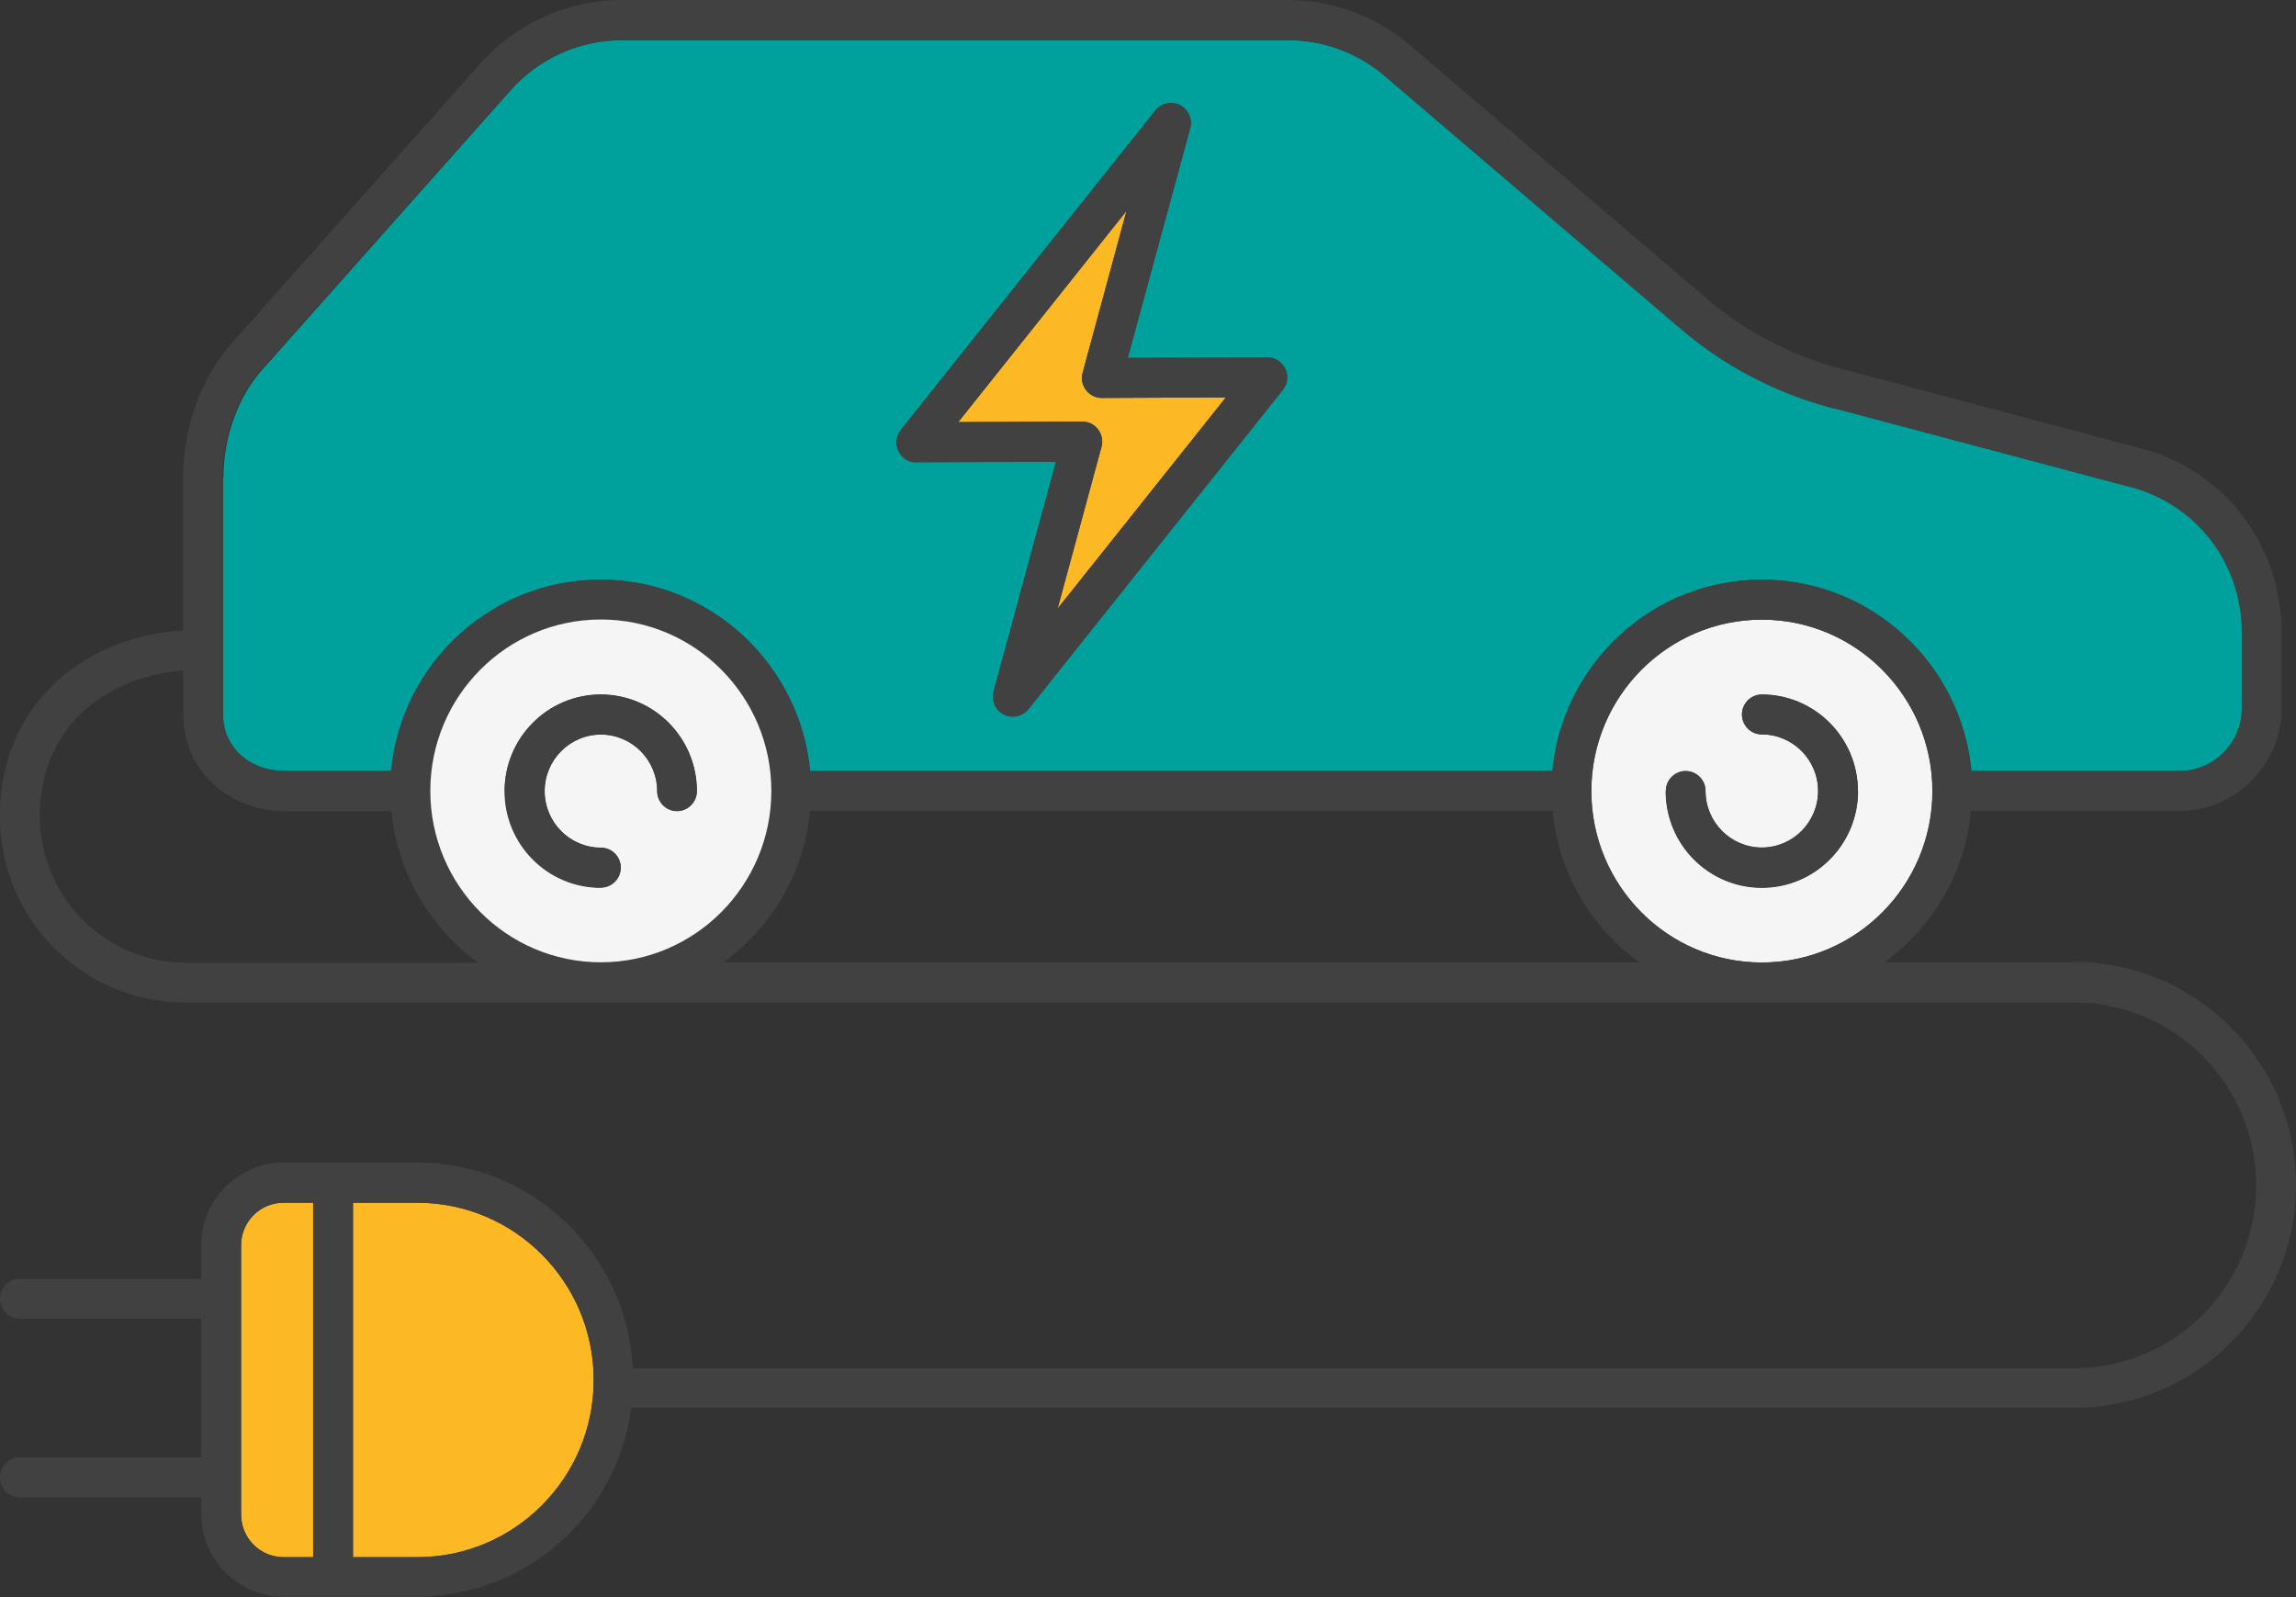 <svg width="46" height="32" viewBox="0 0 46 32" fill="none" xmlns="http://www.w3.org/2000/svg">
<rect x="0" y="0" width="46" height="32" fill="#333333" stroke="none"/>
<g clip-path="url(#clip0_314_10954)">
<path d="M6.274 24.099H5.679C5.21 24.099 4.83 24.482 4.83 24.953V30.348C4.83 30.819 5.21 31.201 5.679 31.201H6.274V24.099Z" fill="#FDB924"/>
<path d="M8.362 24.099H7.072V31.201H8.362C10.309 31.201 11.895 29.61 11.895 27.65C11.895 25.69 10.312 24.099 8.362 24.099Z" fill="#FDB924"/>
<path d="M4.47 9.55V14.313C4.47 14.972 4.996 15.45 5.723 15.45H7.843C8.043 13.303 9.847 11.616 12.037 11.616C14.228 11.616 16.028 13.303 16.232 15.45H31.109C31.31 13.303 33.113 11.616 35.304 11.616C37.495 11.616 39.295 13.303 39.499 15.45H43.67C44.359 15.45 44.923 14.883 44.923 14.19V12.667C44.923 11.254 43.965 10.049 42.593 9.734L36.931 8.229C35.749 7.959 34.621 7.392 33.687 6.597L27.743 1.519C27.203 1.058 26.517 0.806 25.807 0.806H12.462C11.613 0.806 10.798 1.171 10.23 1.81L5.237 7.426C4.769 7.955 4.477 8.768 4.477 9.553L4.47 9.55ZM18.049 8.611L23.148 2.212C23.266 2.066 23.47 2.021 23.64 2.107C23.81 2.192 23.895 2.387 23.844 2.571L22.594 7.17L25.389 7.16C25.542 7.16 25.681 7.249 25.749 7.385C25.817 7.525 25.797 7.689 25.702 7.809L20.604 14.207C20.525 14.306 20.41 14.357 20.291 14.357C20.23 14.357 20.169 14.344 20.111 14.313C19.941 14.228 19.856 14.033 19.907 13.849L21.157 9.25L18.362 9.26C18.199 9.27 18.066 9.171 18.002 9.034C17.934 8.894 17.954 8.731 18.049 8.611Z" fill="#00A19C"/>
<path d="M38.714 15.85C38.714 13.958 37.182 12.415 35.297 12.415C33.412 12.415 31.88 13.955 31.88 15.85C31.88 17.745 33.412 19.285 35.297 19.285C37.182 19.285 38.714 17.745 38.714 15.85ZM33.375 15.85C33.375 15.628 33.555 15.45 33.772 15.45C33.99 15.45 34.17 15.631 34.17 15.85C34.17 16.475 34.676 16.983 35.297 16.983C35.919 16.983 36.425 16.475 36.425 15.85C36.425 15.225 35.919 14.716 35.297 14.716C35.077 14.716 34.9 14.535 34.9 14.317C34.9 14.098 35.08 13.917 35.297 13.917C36.357 13.917 37.223 14.785 37.223 15.853C37.223 16.922 36.361 17.789 35.297 17.789C34.234 17.789 33.371 16.922 33.371 15.853L33.375 15.85Z" fill="#F5F5F5"/>
<path d="M41.557 19.285H37.75C38.711 18.588 39.373 17.499 39.489 16.249H43.66C44.791 16.249 45.711 15.324 45.711 14.187V12.664C45.711 10.871 44.499 9.345 42.773 8.953L37.111 7.447C36.041 7.201 35.032 6.696 34.193 5.982L28.249 0.905C27.567 0.321 26.694 0 25.797 0H12.452C11.375 0 10.346 0.464 9.626 1.27L4.633 6.887C4.039 7.556 3.668 8.574 3.668 9.547V12.627C1.488 12.787 -0.003 14.272 -0.003 16.348C-0.003 18.424 1.664 20.087 3.716 20.087H41.557C43.568 20.087 45.202 21.729 45.202 23.751C45.202 25.772 43.568 27.414 41.557 27.414H12.679C12.557 25.123 10.672 23.293 8.362 23.293H5.679C4.772 23.293 4.032 24.038 4.032 24.949V25.622H0.397C0.177 25.622 -2.13799e-05 25.803 -2.13799e-05 26.021C-2.13799e-05 26.24 0.18 26.421 0.397 26.421H4.032V29.2H0.397C0.177 29.2 -2.13799e-05 29.381 -2.13799e-05 29.6C-2.13799e-05 29.818 0.18 29.999 0.397 29.999H4.032V30.334C4.032 31.245 4.769 31.99 5.679 31.99H8.362C10.557 31.99 12.37 30.337 12.649 28.207H41.557C44.006 28.207 46 26.202 46 23.741C46 21.279 44.006 19.274 41.557 19.274V19.285ZM12.452 0.802H25.797C26.507 0.802 27.193 1.055 27.733 1.516L33.677 6.593C34.611 7.392 35.739 7.956 36.921 8.225L42.583 9.731C43.955 10.045 44.913 11.251 44.913 12.664V14.187C44.913 14.88 44.349 15.447 43.66 15.447H39.489C39.288 13.299 37.485 11.613 35.294 11.613C33.103 11.613 31.303 13.299 31.099 15.447H16.222C16.022 13.299 14.218 11.613 12.027 11.613C9.836 11.613 8.036 13.299 7.833 15.447H5.713C4.986 15.447 4.46 14.969 4.46 14.31V9.547C4.46 8.761 4.752 7.949 5.221 7.42L10.22 1.806C10.787 1.168 11.599 0.802 12.452 0.802ZM8.621 15.85C8.621 13.958 10.152 12.415 12.037 12.415C13.923 12.415 15.454 13.955 15.454 15.85C15.454 17.745 13.923 19.285 12.037 19.285C10.152 19.285 8.621 17.745 8.621 15.85ZM31.884 15.85C31.884 13.958 33.416 12.415 35.301 12.415C37.186 12.415 38.718 13.955 38.718 15.85C38.718 17.745 37.186 19.285 35.301 19.285C33.416 19.285 31.884 17.745 31.884 15.85ZM16.229 16.249H31.106C31.225 17.499 31.884 18.588 32.845 19.285H14.49C15.451 18.588 16.113 17.499 16.229 16.249ZM0.798 16.348C0.798 14.716 1.936 13.583 3.672 13.432V14.313C3.672 15.419 4.555 16.253 5.723 16.253H7.843C7.962 17.502 8.621 18.591 9.582 19.288H3.719C2.109 19.288 0.798 17.97 0.798 16.352V16.348ZM8.362 31.198H7.072V24.096H8.362C10.309 24.096 11.895 25.687 11.895 27.647C11.895 29.607 10.312 31.198 8.362 31.198ZM4.83 30.344V24.949C4.83 24.478 5.21 24.096 5.679 24.096H6.273V31.198H5.679C5.21 31.198 4.83 30.815 4.83 30.344Z" fill="#414141"/>
<path d="M12.038 19.281C13.923 19.281 15.454 17.741 15.454 15.847C15.454 13.951 13.923 12.412 12.038 12.412C10.152 12.412 8.621 13.951 8.621 15.847C8.621 17.741 10.152 19.281 12.038 19.281ZM10.112 15.85C10.112 14.785 10.974 13.914 12.038 13.914C13.101 13.914 13.963 14.781 13.963 15.85C13.963 16.072 13.783 16.249 13.566 16.249C13.349 16.249 13.169 16.069 13.169 15.85C13.169 15.225 12.662 14.716 12.041 14.716C11.419 14.716 10.913 15.225 10.913 15.85C10.913 16.475 11.419 16.983 12.041 16.983C12.262 16.983 12.438 17.165 12.438 17.383C12.438 17.602 12.258 17.782 12.041 17.782C10.981 17.782 10.115 16.915 10.115 15.847L10.112 15.85Z" fill="#F5F5F5"/>
<path d="M12.038 17.785C12.258 17.785 12.435 17.605 12.435 17.386C12.435 17.168 12.255 16.987 12.038 16.987C11.416 16.987 10.91 16.478 10.91 15.853C10.91 15.228 11.416 14.719 12.038 14.719C12.659 14.719 13.165 15.228 13.165 15.853C13.165 16.075 13.345 16.253 13.563 16.253C13.78 16.253 13.96 16.072 13.96 15.853C13.96 14.788 13.097 13.917 12.034 13.917C10.971 13.917 10.108 14.784 10.108 15.853C10.108 16.922 10.971 17.789 12.034 17.789L12.038 17.785Z" fill="#414141"/>
<path d="M37.223 15.85C37.223 14.784 36.361 13.914 35.297 13.914C35.077 13.914 34.9 14.095 34.9 14.313C34.9 14.532 35.08 14.713 35.297 14.713C35.919 14.713 36.425 15.221 36.425 15.846C36.425 16.471 35.919 16.98 35.297 16.98C34.676 16.98 34.17 16.471 34.17 15.846C34.17 15.624 33.99 15.447 33.772 15.447C33.555 15.447 33.375 15.628 33.375 15.846C33.375 16.915 34.238 17.782 35.301 17.782C36.364 17.782 37.227 16.915 37.227 15.846L37.223 15.85Z" fill="#414141"/>
<path d="M21.684 8.447C21.81 8.447 21.925 8.505 22 8.604C22.075 8.703 22.102 8.833 22.068 8.953L21.188 12.196L24.561 7.962L22.075 7.973C21.949 7.973 21.834 7.915 21.759 7.816C21.684 7.717 21.657 7.587 21.691 7.467L22.571 4.224L19.198 8.458L21.684 8.447Z" fill="#FDB924"/>
<path d="M18.362 9.263L21.157 9.253L19.907 13.852C19.857 14.037 19.941 14.228 20.111 14.317C20.169 14.347 20.23 14.361 20.291 14.361C20.41 14.361 20.526 14.31 20.604 14.211L25.702 7.812C25.797 7.693 25.817 7.525 25.75 7.389C25.682 7.249 25.542 7.163 25.39 7.163L22.594 7.174L23.844 2.574C23.895 2.39 23.81 2.199 23.64 2.11C23.47 2.025 23.267 2.069 23.148 2.216L18.049 8.615C17.954 8.734 17.934 8.901 18.002 9.038C18.07 9.178 18.199 9.274 18.362 9.263ZM22.57 4.224L21.691 7.467C21.657 7.587 21.684 7.717 21.759 7.816C21.833 7.915 21.952 7.973 22.074 7.973L24.561 7.962L21.188 12.196L22.068 8.953C22.102 8.833 22.074 8.703 22 8.604C21.925 8.505 21.806 8.447 21.684 8.447L19.198 8.457L22.57 4.224Z" fill="#414141"/>
</g>
<defs>
<clipPath id="clip0_314_10954">
<rect width="46" height="32" fill="white"/>
</clipPath>
</defs>
</svg>
